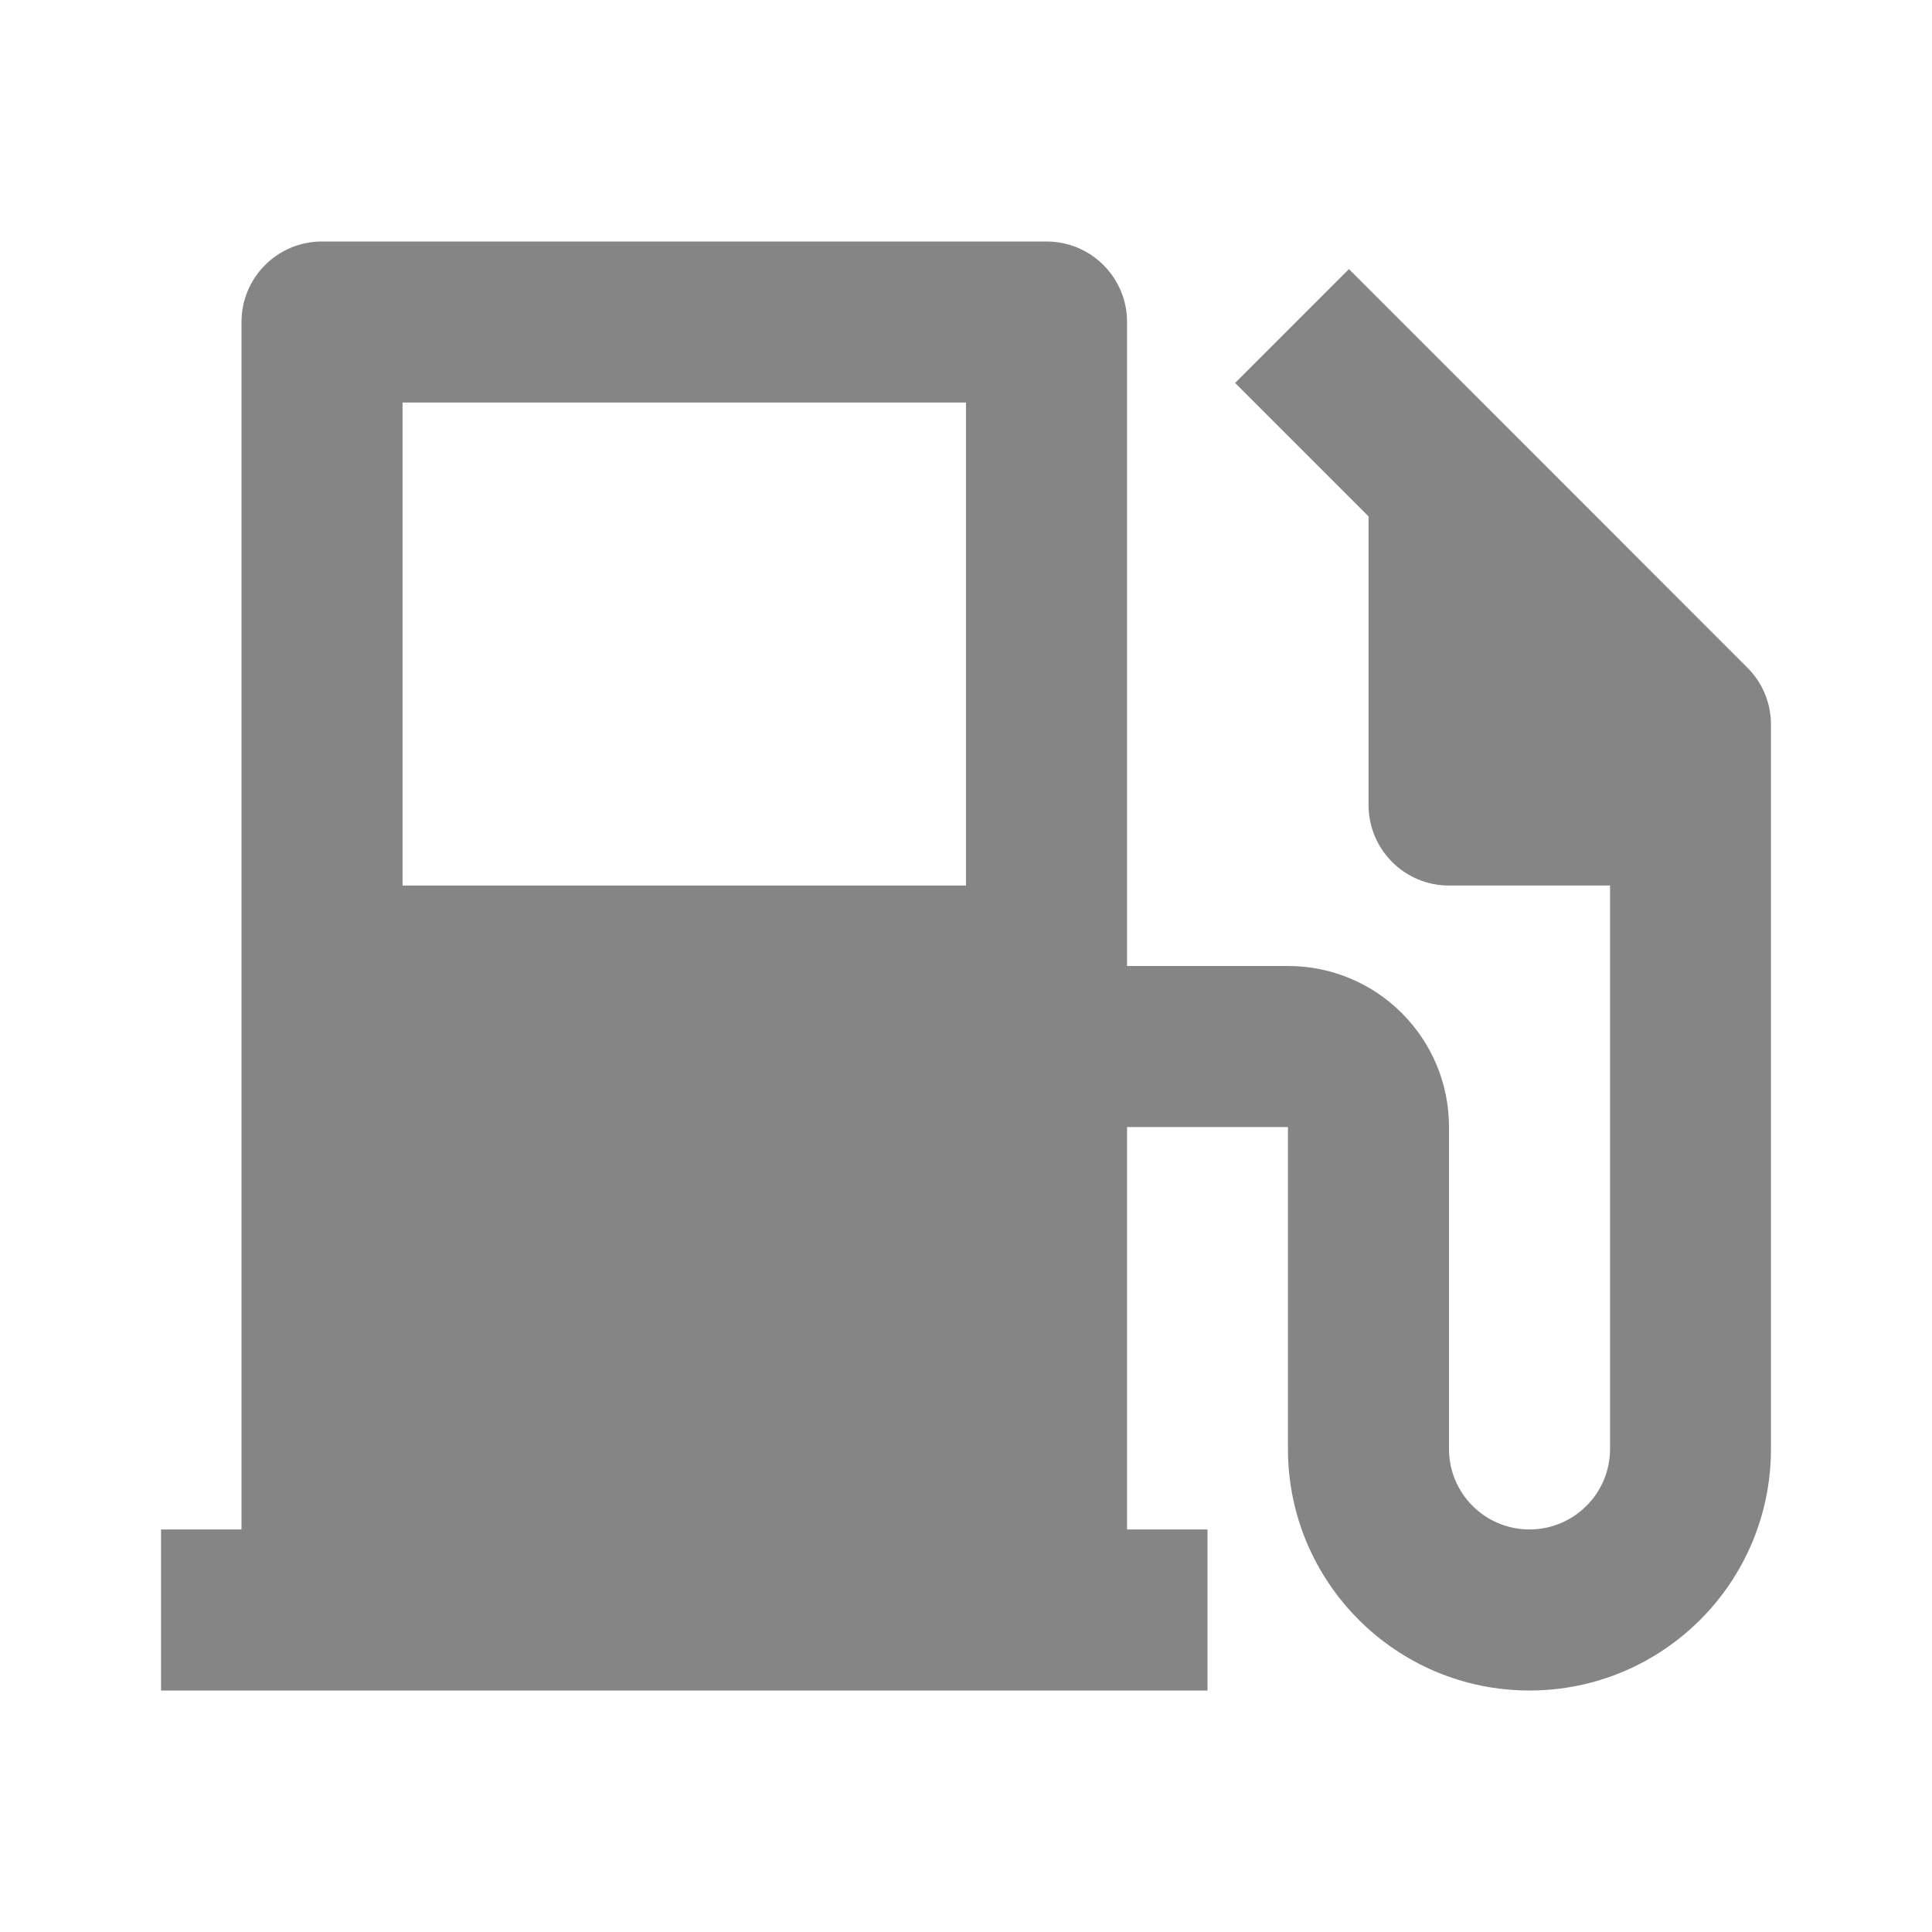 <svg width="14" height="14" viewBox="0 0 14 14" fill="none" xmlns="http://www.w3.org/2000/svg">
<path d="M1.75 11.083V2.333C1.75 2.011 2.011 1.75 2.333 1.75H7.583C7.906 1.75 8.167 2.011 8.167 2.333V7H9.333C9.978 7 10.5 7.522 10.5 8.167V10.5C10.5 10.822 10.761 11.083 11.083 11.083C11.405 11.083 11.667 10.822 11.667 10.5V6.417H10.5C10.178 6.417 9.917 6.156 9.917 5.833V3.742L8.95 2.775L9.775 1.95L12.662 4.838C12.776 4.951 12.833 5.101 12.833 5.25V10.5C12.833 11.466 12.05 12.25 11.083 12.25C10.117 12.25 9.333 11.466 9.333 10.5V8.167H8.167V11.083H8.75V12.25H1.167V11.083H1.75ZM2.917 2.917V6.417H7V2.917H2.917Z" fill="#858585"/>
</svg>

